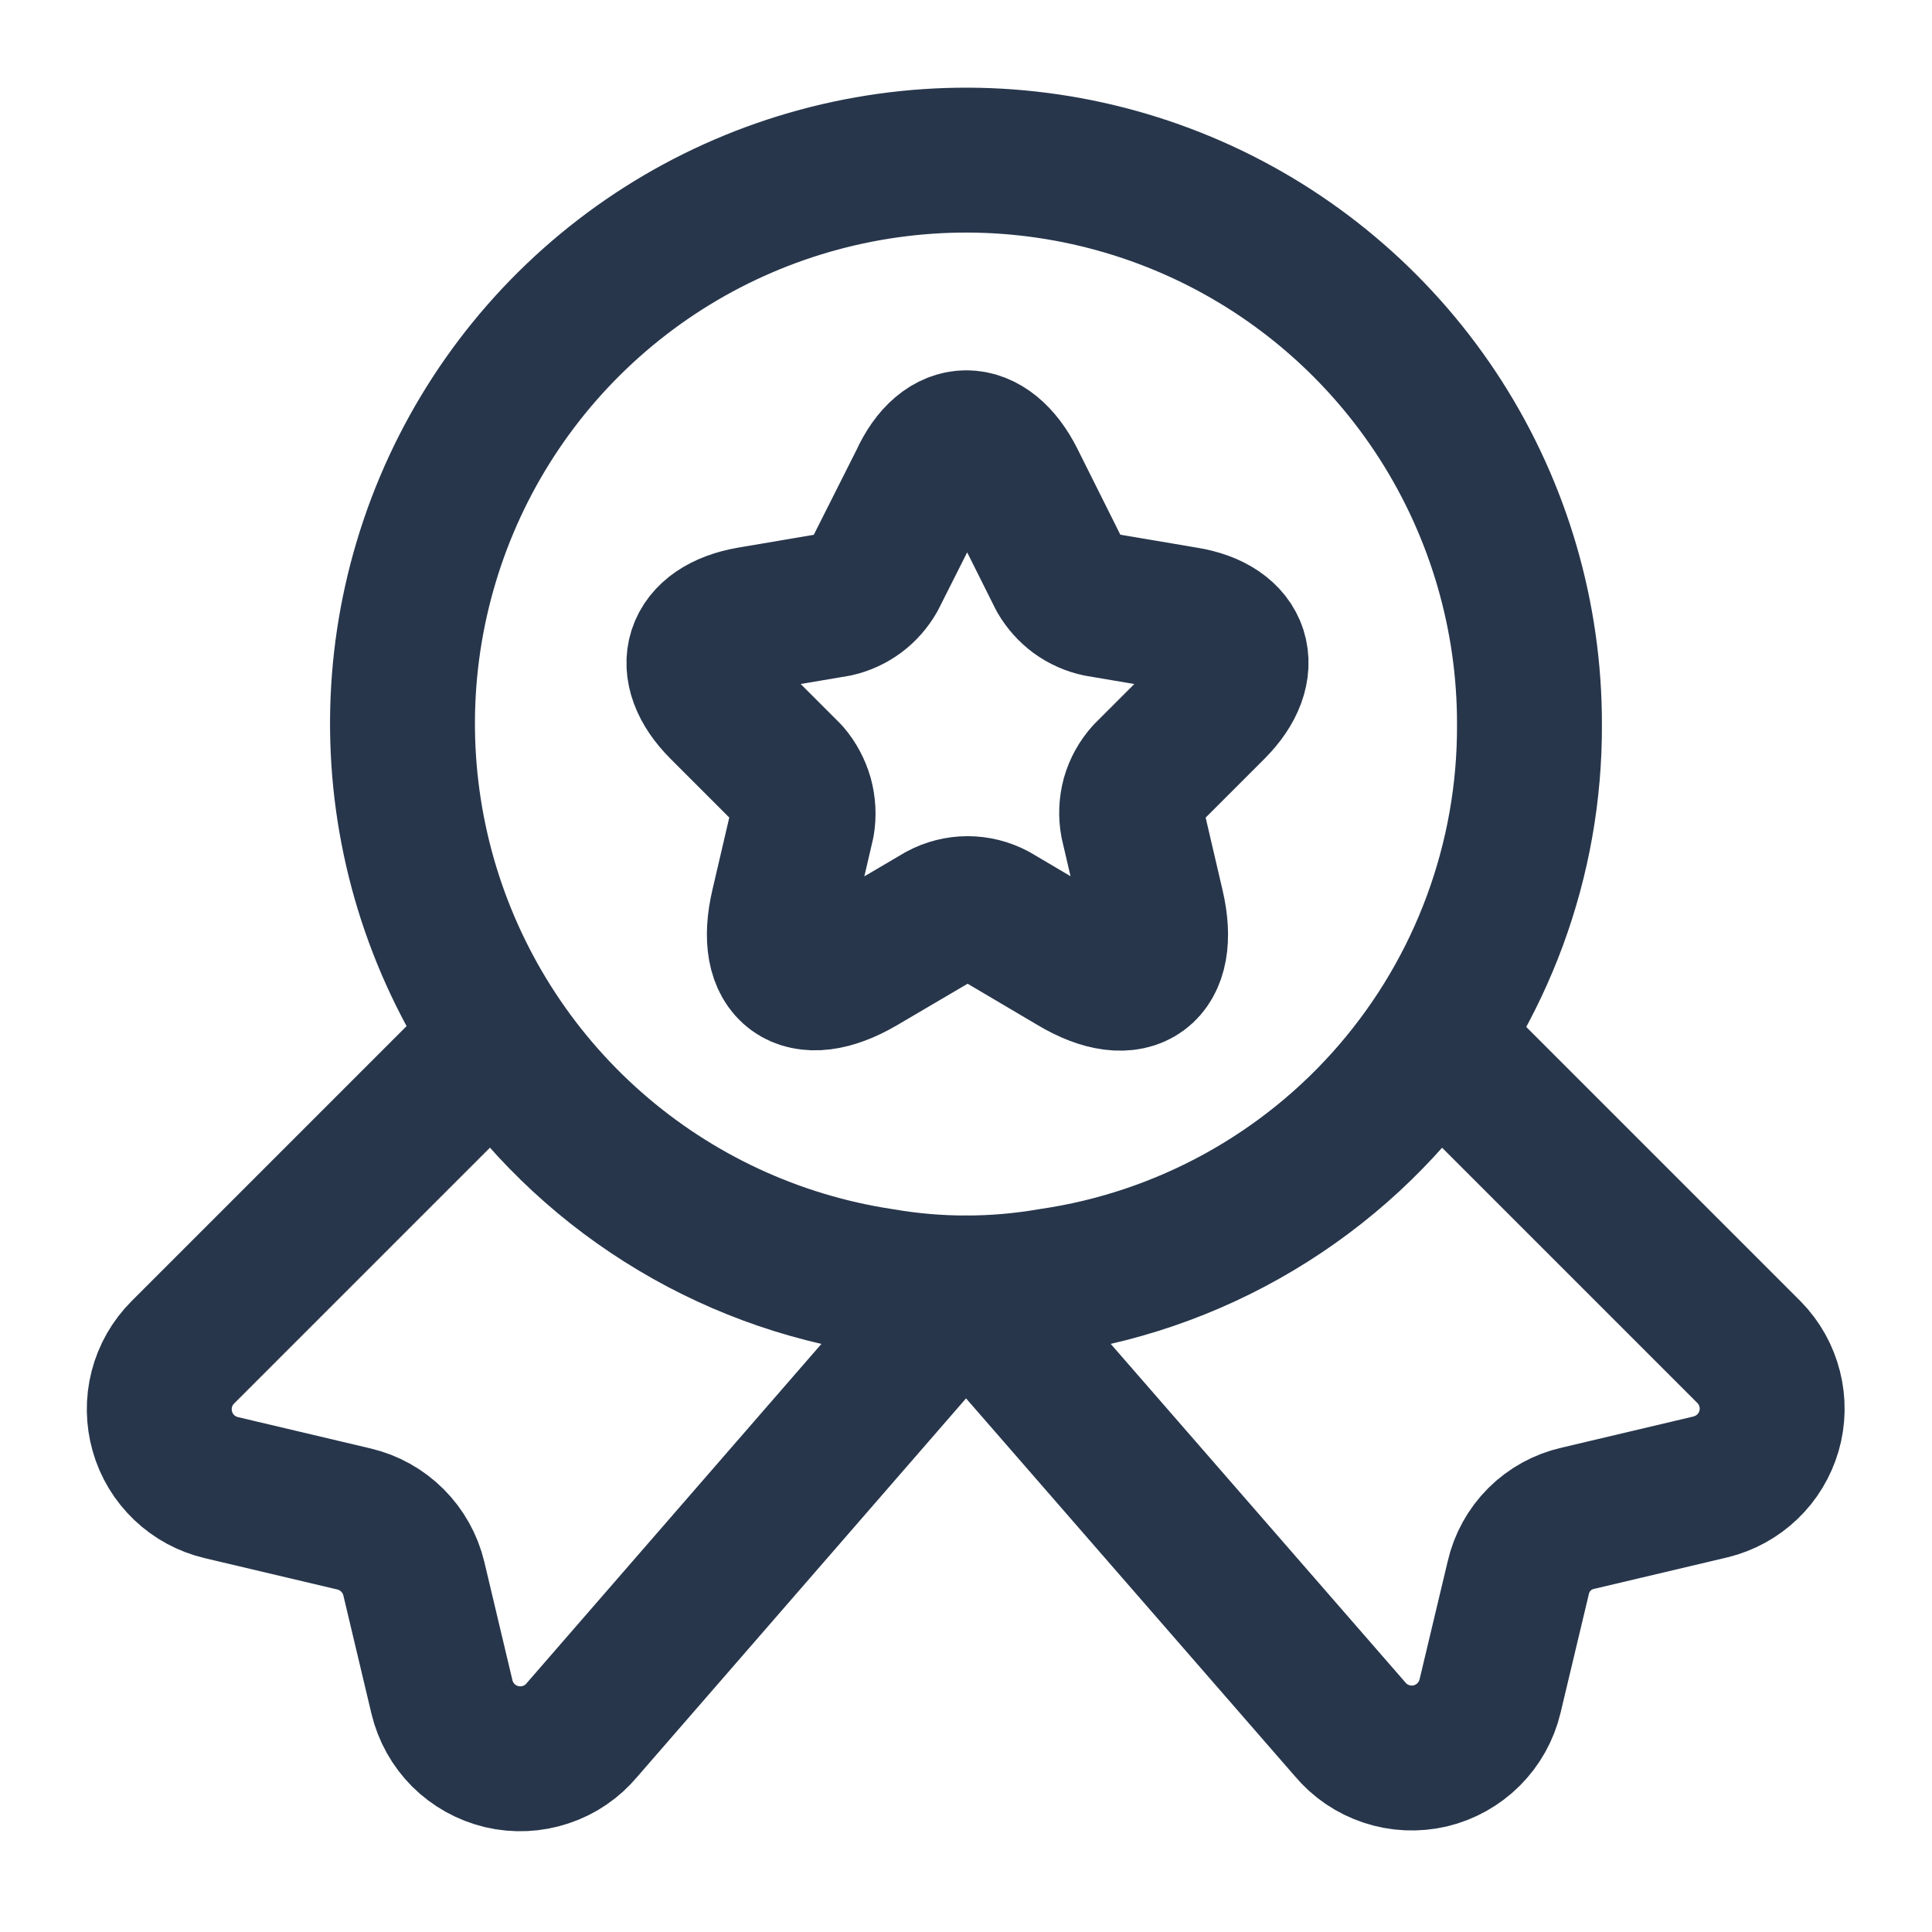 <svg width="20" height="20" viewBox="0 0 20 20" fill="none" xmlns="http://www.w3.org/2000/svg">
<path d="M15.833 7.5C15.839 8.896 15.341 10.248 14.43 11.306C13.519 12.364 12.256 13.057 10.875 13.258C10.296 13.358 9.704 13.358 9.125 13.258C8.021 13.091 6.988 12.61 6.149 11.873C5.31 11.136 4.701 10.173 4.393 9.1C4.085 8.026 4.091 6.887 4.412 5.817C4.732 4.747 5.353 3.792 6.2 3.065C7.048 2.337 8.086 1.869 9.192 1.714C10.298 1.559 11.425 1.725 12.44 2.192C13.454 2.659 14.313 3.408 14.915 4.349C15.516 5.29 15.835 6.383 15.833 7.5V7.5Z" stroke="#27364B" stroke-width="1.5" stroke-linecap="round" stroke-linejoin="round"/>
<path d="M17.709 15.392L16.334 15.717C16.183 15.751 16.045 15.827 15.936 15.936C15.827 16.045 15.751 16.183 15.717 16.333L15.425 17.558C15.389 17.709 15.312 17.846 15.203 17.955C15.094 18.064 14.956 18.141 14.806 18.177C14.655 18.212 14.498 18.205 14.351 18.156C14.204 18.107 14.074 18.019 13.975 17.9L10 13.333L6.025 17.908C5.926 18.027 5.796 18.116 5.649 18.164C5.503 18.213 5.345 18.22 5.195 18.185C5.044 18.149 4.907 18.073 4.797 17.964C4.688 17.855 4.611 17.717 4.575 17.567L4.284 16.342C4.248 16.192 4.171 16.055 4.062 15.946C3.953 15.837 3.817 15.761 3.667 15.725L2.292 15.4C2.147 15.366 2.014 15.294 1.907 15.192C1.799 15.089 1.721 14.96 1.681 14.818C1.64 14.675 1.638 14.524 1.675 14.38C1.712 14.236 1.787 14.105 1.892 14L5.142 10.75C5.594 11.424 6.182 11.996 6.867 12.429C7.553 12.863 8.322 13.148 9.125 13.267C9.414 13.317 9.707 13.342 10 13.342C10.293 13.342 10.586 13.317 10.875 13.267C11.678 13.148 12.447 12.863 13.133 12.429C13.819 11.996 14.407 11.424 14.858 10.75L18.108 14C18.211 14.105 18.284 14.236 18.32 14.379C18.356 14.521 18.354 14.671 18.313 14.812C18.272 14.953 18.195 15.082 18.089 15.183C17.983 15.285 17.851 15.357 17.709 15.392V15.392Z" stroke="#27364B" stroke-width="1.5" stroke-linecap="round" stroke-linejoin="round"/>
<path d="M10.484 4.984L10.975 5.967C11.018 6.041 11.075 6.105 11.144 6.156C11.213 6.206 11.292 6.241 11.375 6.258L12.267 6.409C12.834 6.5 12.967 6.917 12.559 7.325L11.867 8.017C11.806 8.085 11.761 8.166 11.736 8.254C11.712 8.343 11.708 8.435 11.725 8.525L11.925 9.383C12.084 10.059 11.725 10.325 11.125 9.967L10.292 9.475C10.207 9.43 10.113 9.406 10.017 9.406C9.921 9.406 9.826 9.43 9.742 9.475L8.905 9.967C8.305 10.317 7.947 10.059 8.105 9.383L8.305 8.525C8.32 8.435 8.315 8.343 8.291 8.255C8.266 8.168 8.223 8.086 8.164 8.017L7.472 7.325C7.064 6.917 7.197 6.508 7.764 6.409L8.655 6.258C8.737 6.24 8.814 6.204 8.882 6.154C8.949 6.104 9.005 6.04 9.047 5.967L9.542 4.984C9.784 4.45 10.217 4.45 10.484 4.984Z" stroke="#27364B" stroke-width="1.5" stroke-linecap="round" stroke-linejoin="round"/>
</svg>
